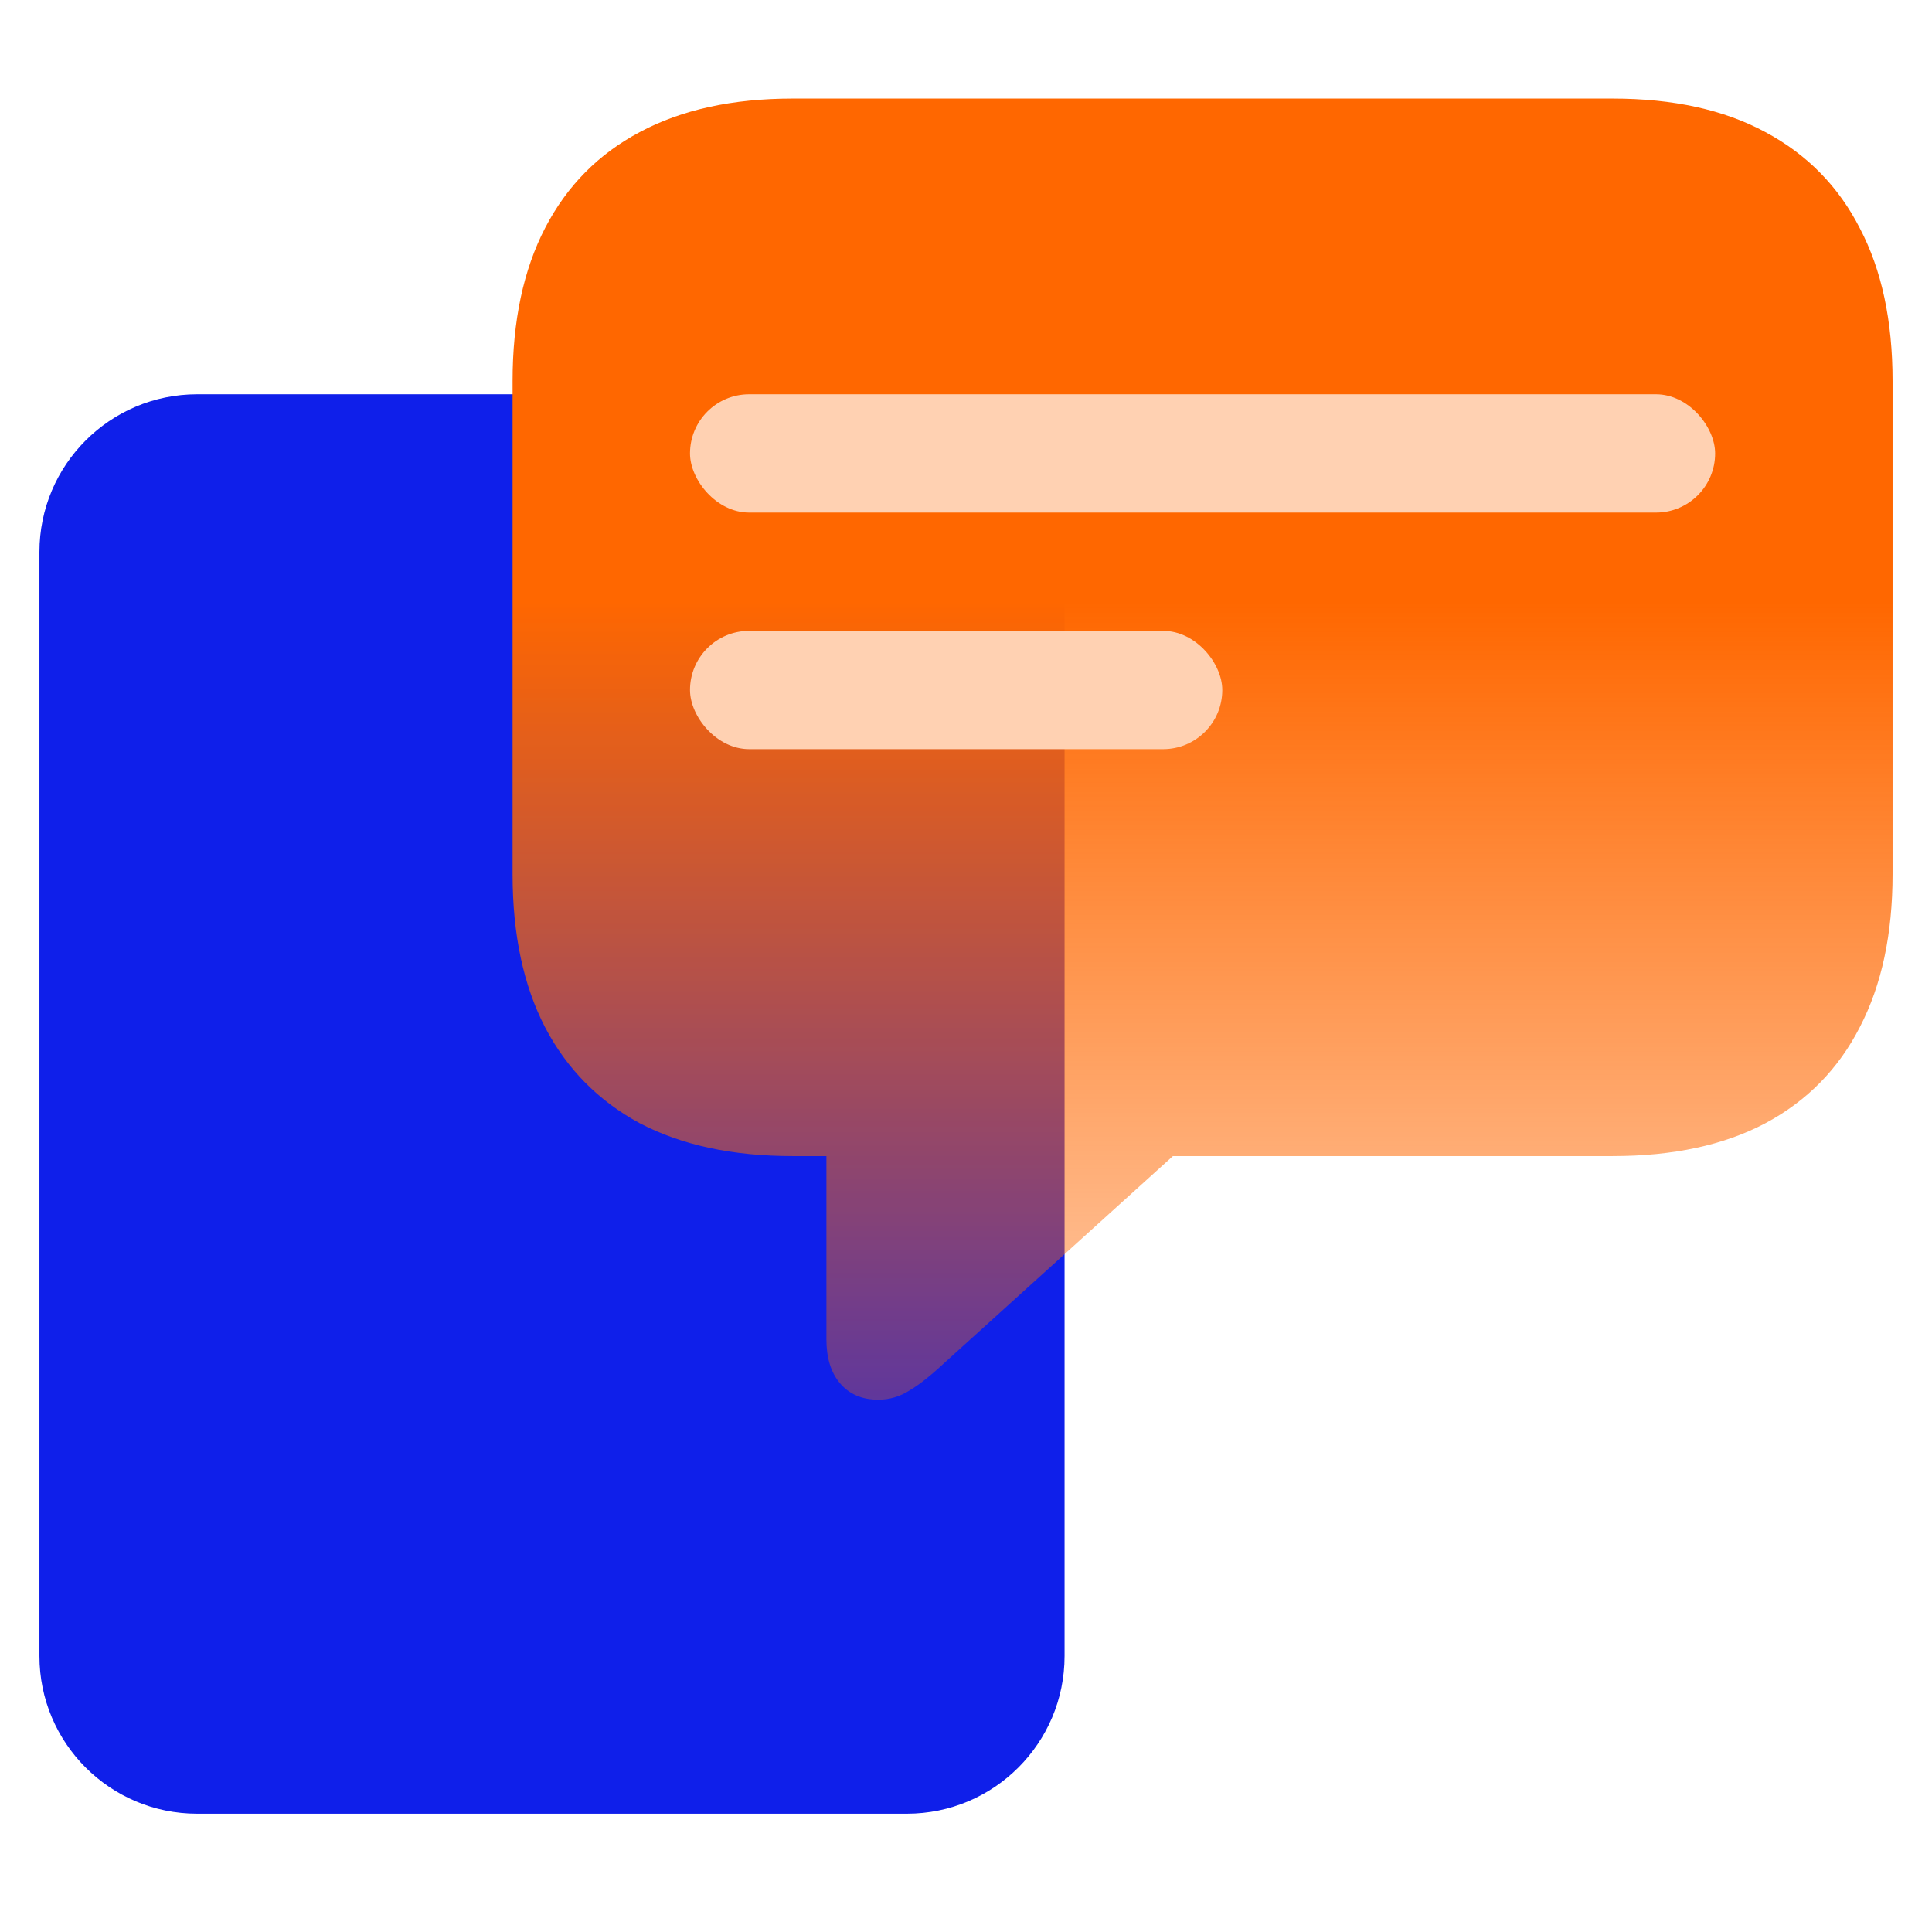 <svg width="98" height="98" viewBox="0 0 98 98" fill="none" xmlns="http://www.w3.org/2000/svg">
<path d="M2 28C2 23.582 5.582 20 10 20H46C50.418 20 54 23.582 54 28V84C54 88.418 50.418 92 46 92H10C5.582 92 2 88.418 2 84V28Z" fill="#0F1FEA"/>
<path d="M44.556 71C45.12 71 45.649 70.842 46.145 70.525C46.641 70.231 47.227 69.766 47.903 69.133L59.496 58.642H81.804C84.868 58.642 87.449 58.087 89.544 56.978C91.662 55.847 93.262 54.217 94.344 52.09C95.448 49.962 96 47.382 96 44.349V19.327C96 16.272 95.448 13.691 94.344 11.586C93.262 9.459 91.662 7.829 89.544 6.698C87.449 5.566 84.868 5 81.804 5H40.196C37.154 5 34.574 5.566 32.456 6.698C30.36 7.807 28.76 9.425 27.656 11.553C26.552 13.68 26 16.272 26 19.327V44.349C26 47.404 26.552 49.996 27.656 52.123C28.76 54.228 30.36 55.847 32.456 56.978C34.574 58.087 37.154 58.642 40.196 58.642H41.92V67.944C41.92 68.872 42.145 69.608 42.596 70.151C43.069 70.717 43.722 71 44.556 71Z" fill="url(#paint0_linear_394_11423)"/>
<rect x="35" y="20" width="52" height="6" rx="3" fill="#FFD1B2"/>
<rect x="35" y="32" width="27" height="6" rx="3" fill="#FFD1B2"/>
<defs>
<linearGradient id="paint0_linear_394_11423" x1="47" y1="30.5" x2="47" y2="91.5" gradientUnits="userSpaceOnUse">
<stop stop-color="#FF6700"/>
<stop offset="1" stop-color="#FF6700" stop-opacity="0"/>
</linearGradient>
</defs>
</svg>
